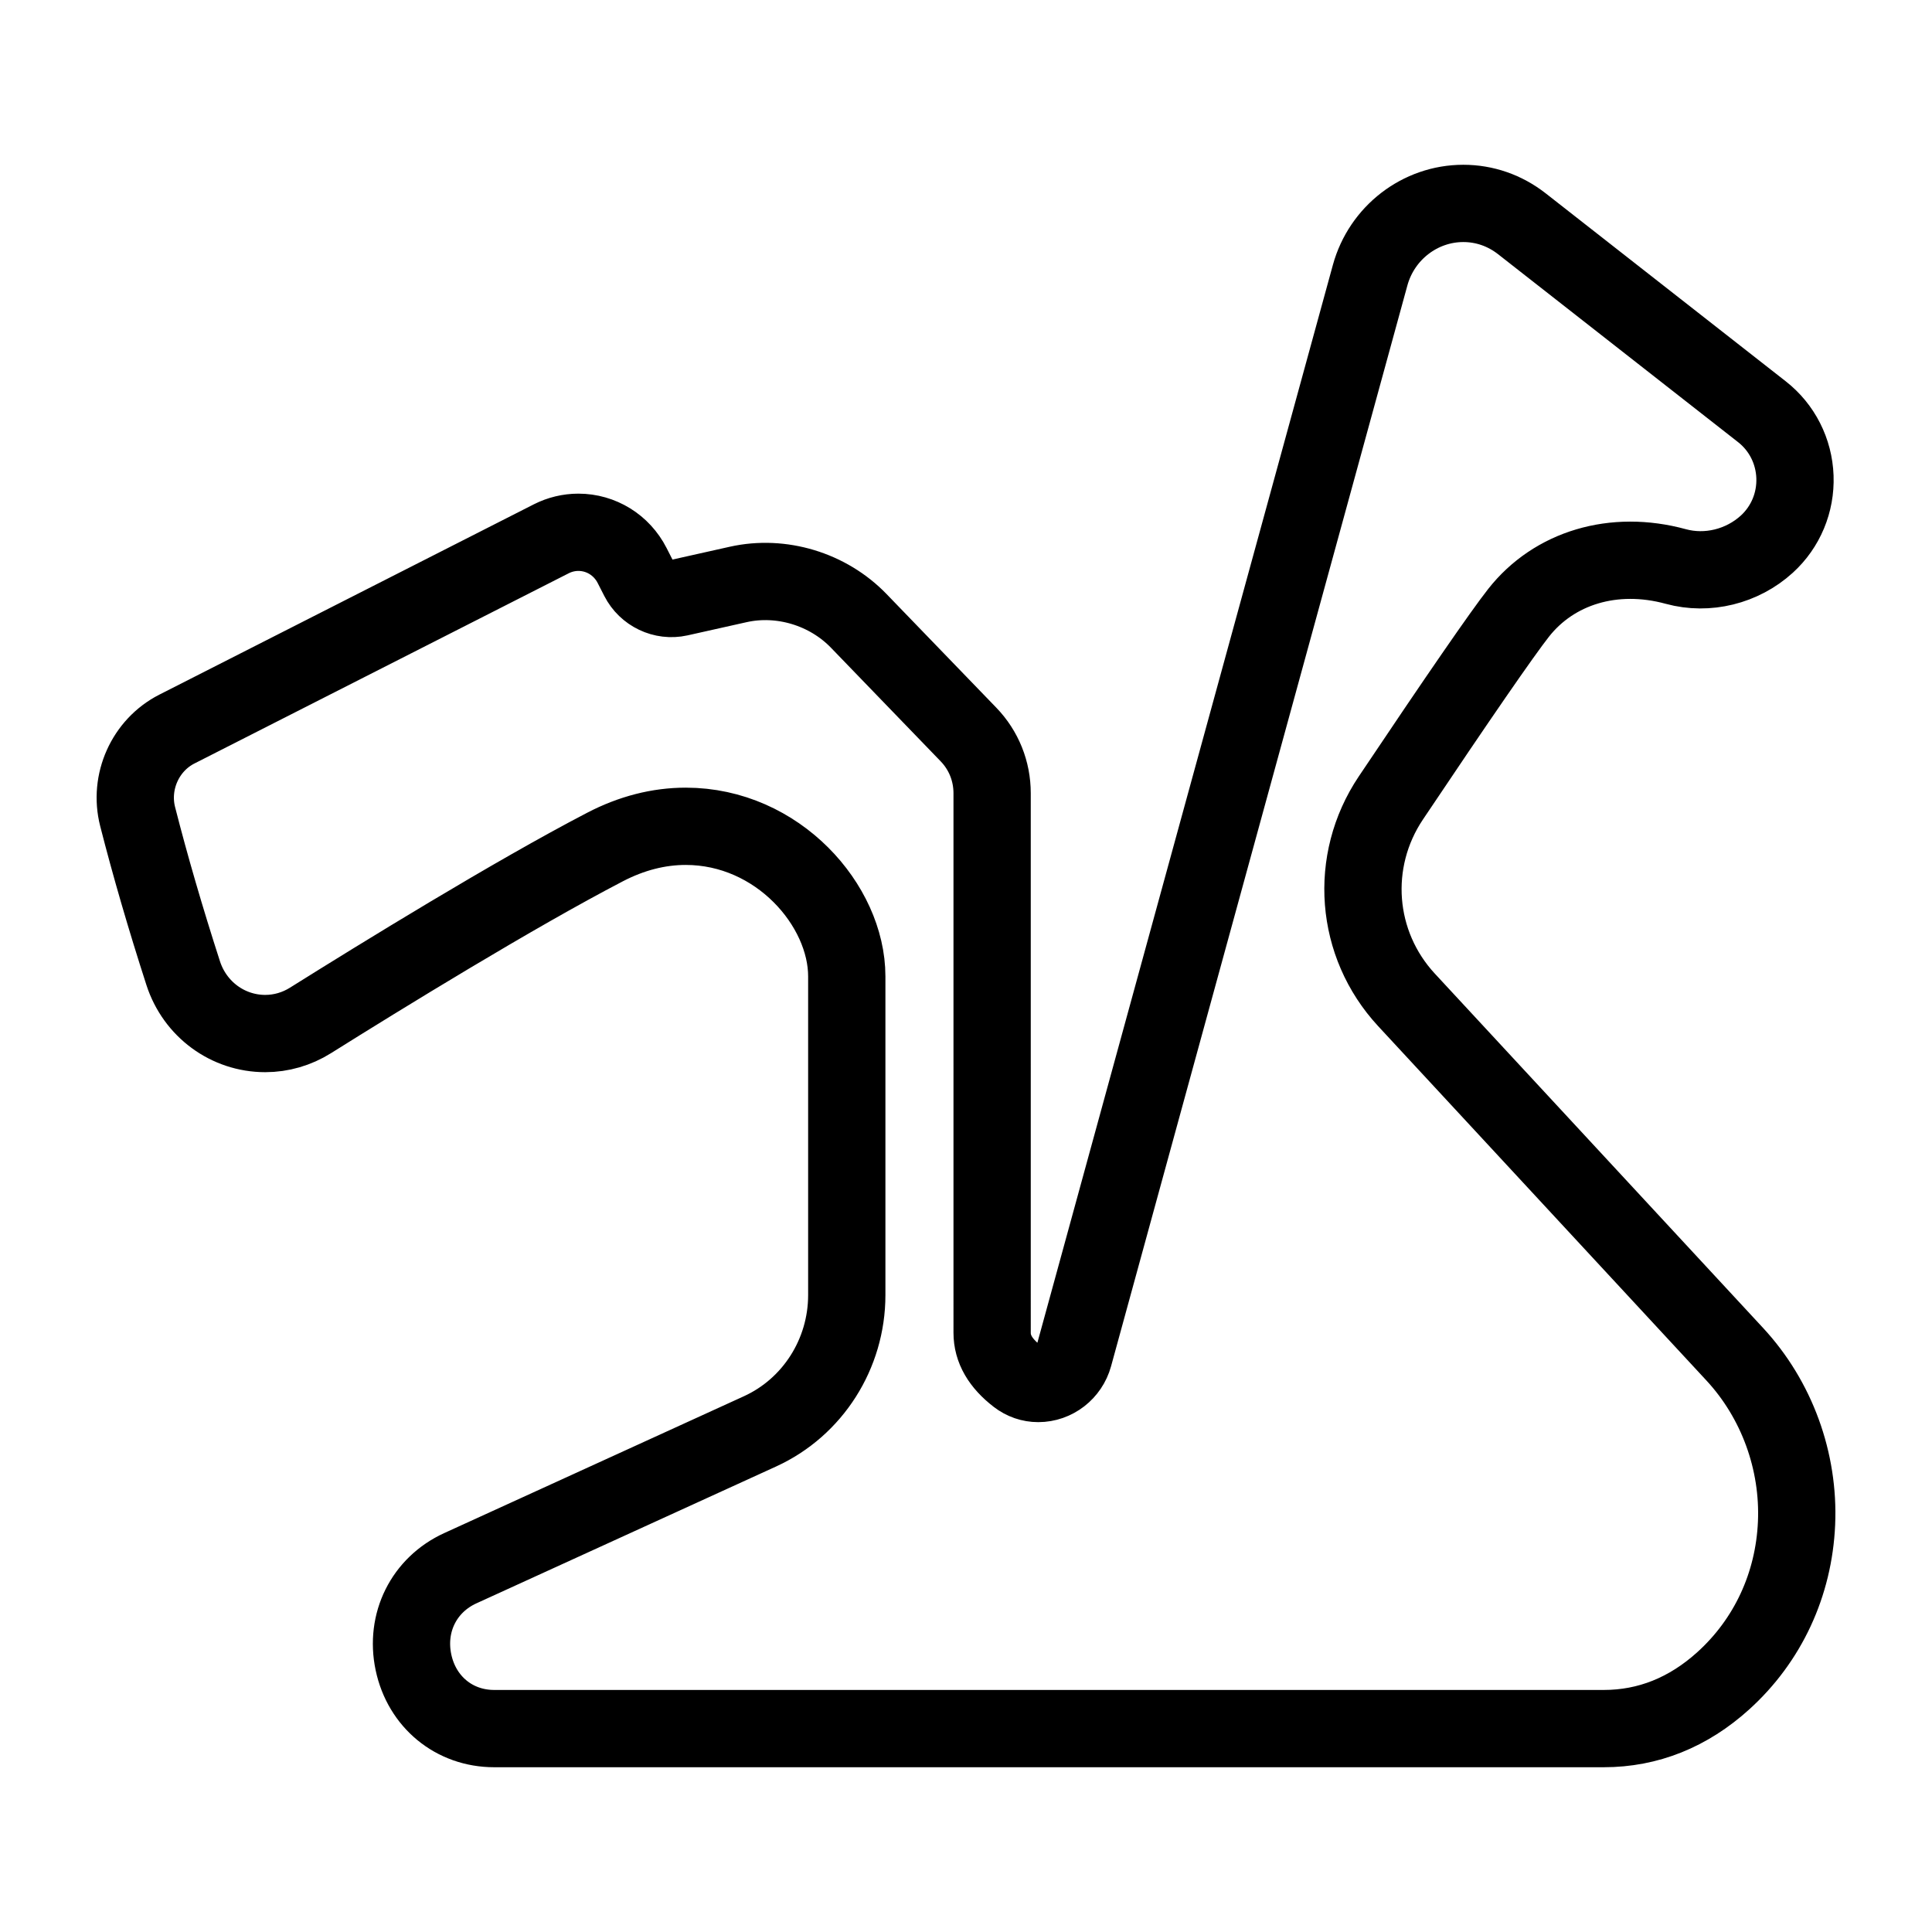 <svg xml:space="preserve" width="500" height="500" xmlns="http://www.w3.org/2000/svg">
  <path style="fill:none;stroke:#000;stroke-width:20;stroke-dasharray:none;stroke-opacity:1;stroke-linejoin:round" d="M448.963 350.481 364 258.77c-13.343-14.405-15.015-35.883-4.065-52.234 17.403-25.98 28.837-42.555 33.07-47.935 9.172-11.653 24.63-16.385 40.703-11.987 8.167 2.23 17.178.008 23.546-5.79 4.867-4.436 7.52-10.785 7.277-17.424-.243-6.64-3.352-12.773-8.53-16.829l-62.115-48.639c-4.419-3.461-9.67-5.289-15.186-5.289-11.198 0-21.113 7.64-24.113 18.579l-76.685 279.706c-1.15 4.191-4.934 7.12-9.204 7.12-1.965 0-3.84-.65-5.425-1.874-4.384-3.388-6.514-7.074-6.514-11.268V205.281c0-5.707-2.167-11.097-6.103-15.18L222.25 160.69c-7.975-8.257-20.063-11.928-31.207-9.433l-15.273 3.416c-4.188.929-8.52-1.155-10.475-4.987l-1.702-3.336c-2.705-5.302-8.038-8.595-13.917-8.595-2.41 0-4.83.582-6.998 1.682L45.783 188.68c-8.177 4.156-12.452 13.68-10.165 22.644 3.237 12.688 7.202 26.322 11.788 40.518 3.02 9.355 11.557 15.64 21.242 15.638 4.112 0 8.154-1.17 11.689-3.386 18.354-11.5 52.669-32.628 76.262-44.896 6.831-3.552 13.851-5.352 20.866-5.352 23.855 0 41.68 20.504 41.68 38.836v82.49c0 15.193-8.811 29.034-22.447 35.26l-77.56 35.417c-9.422 4.3-14.299 14.085-12.134 24.349 2.165 10.263 10.557 17.161 20.886 17.161h287.172c11.439 0 21.842-4.164 30.92-12.373 11.537-10.432 18.272-24.912 18.963-40.777.697-16.07-5.126-32.008-15.982-43.727z"/>
</svg>